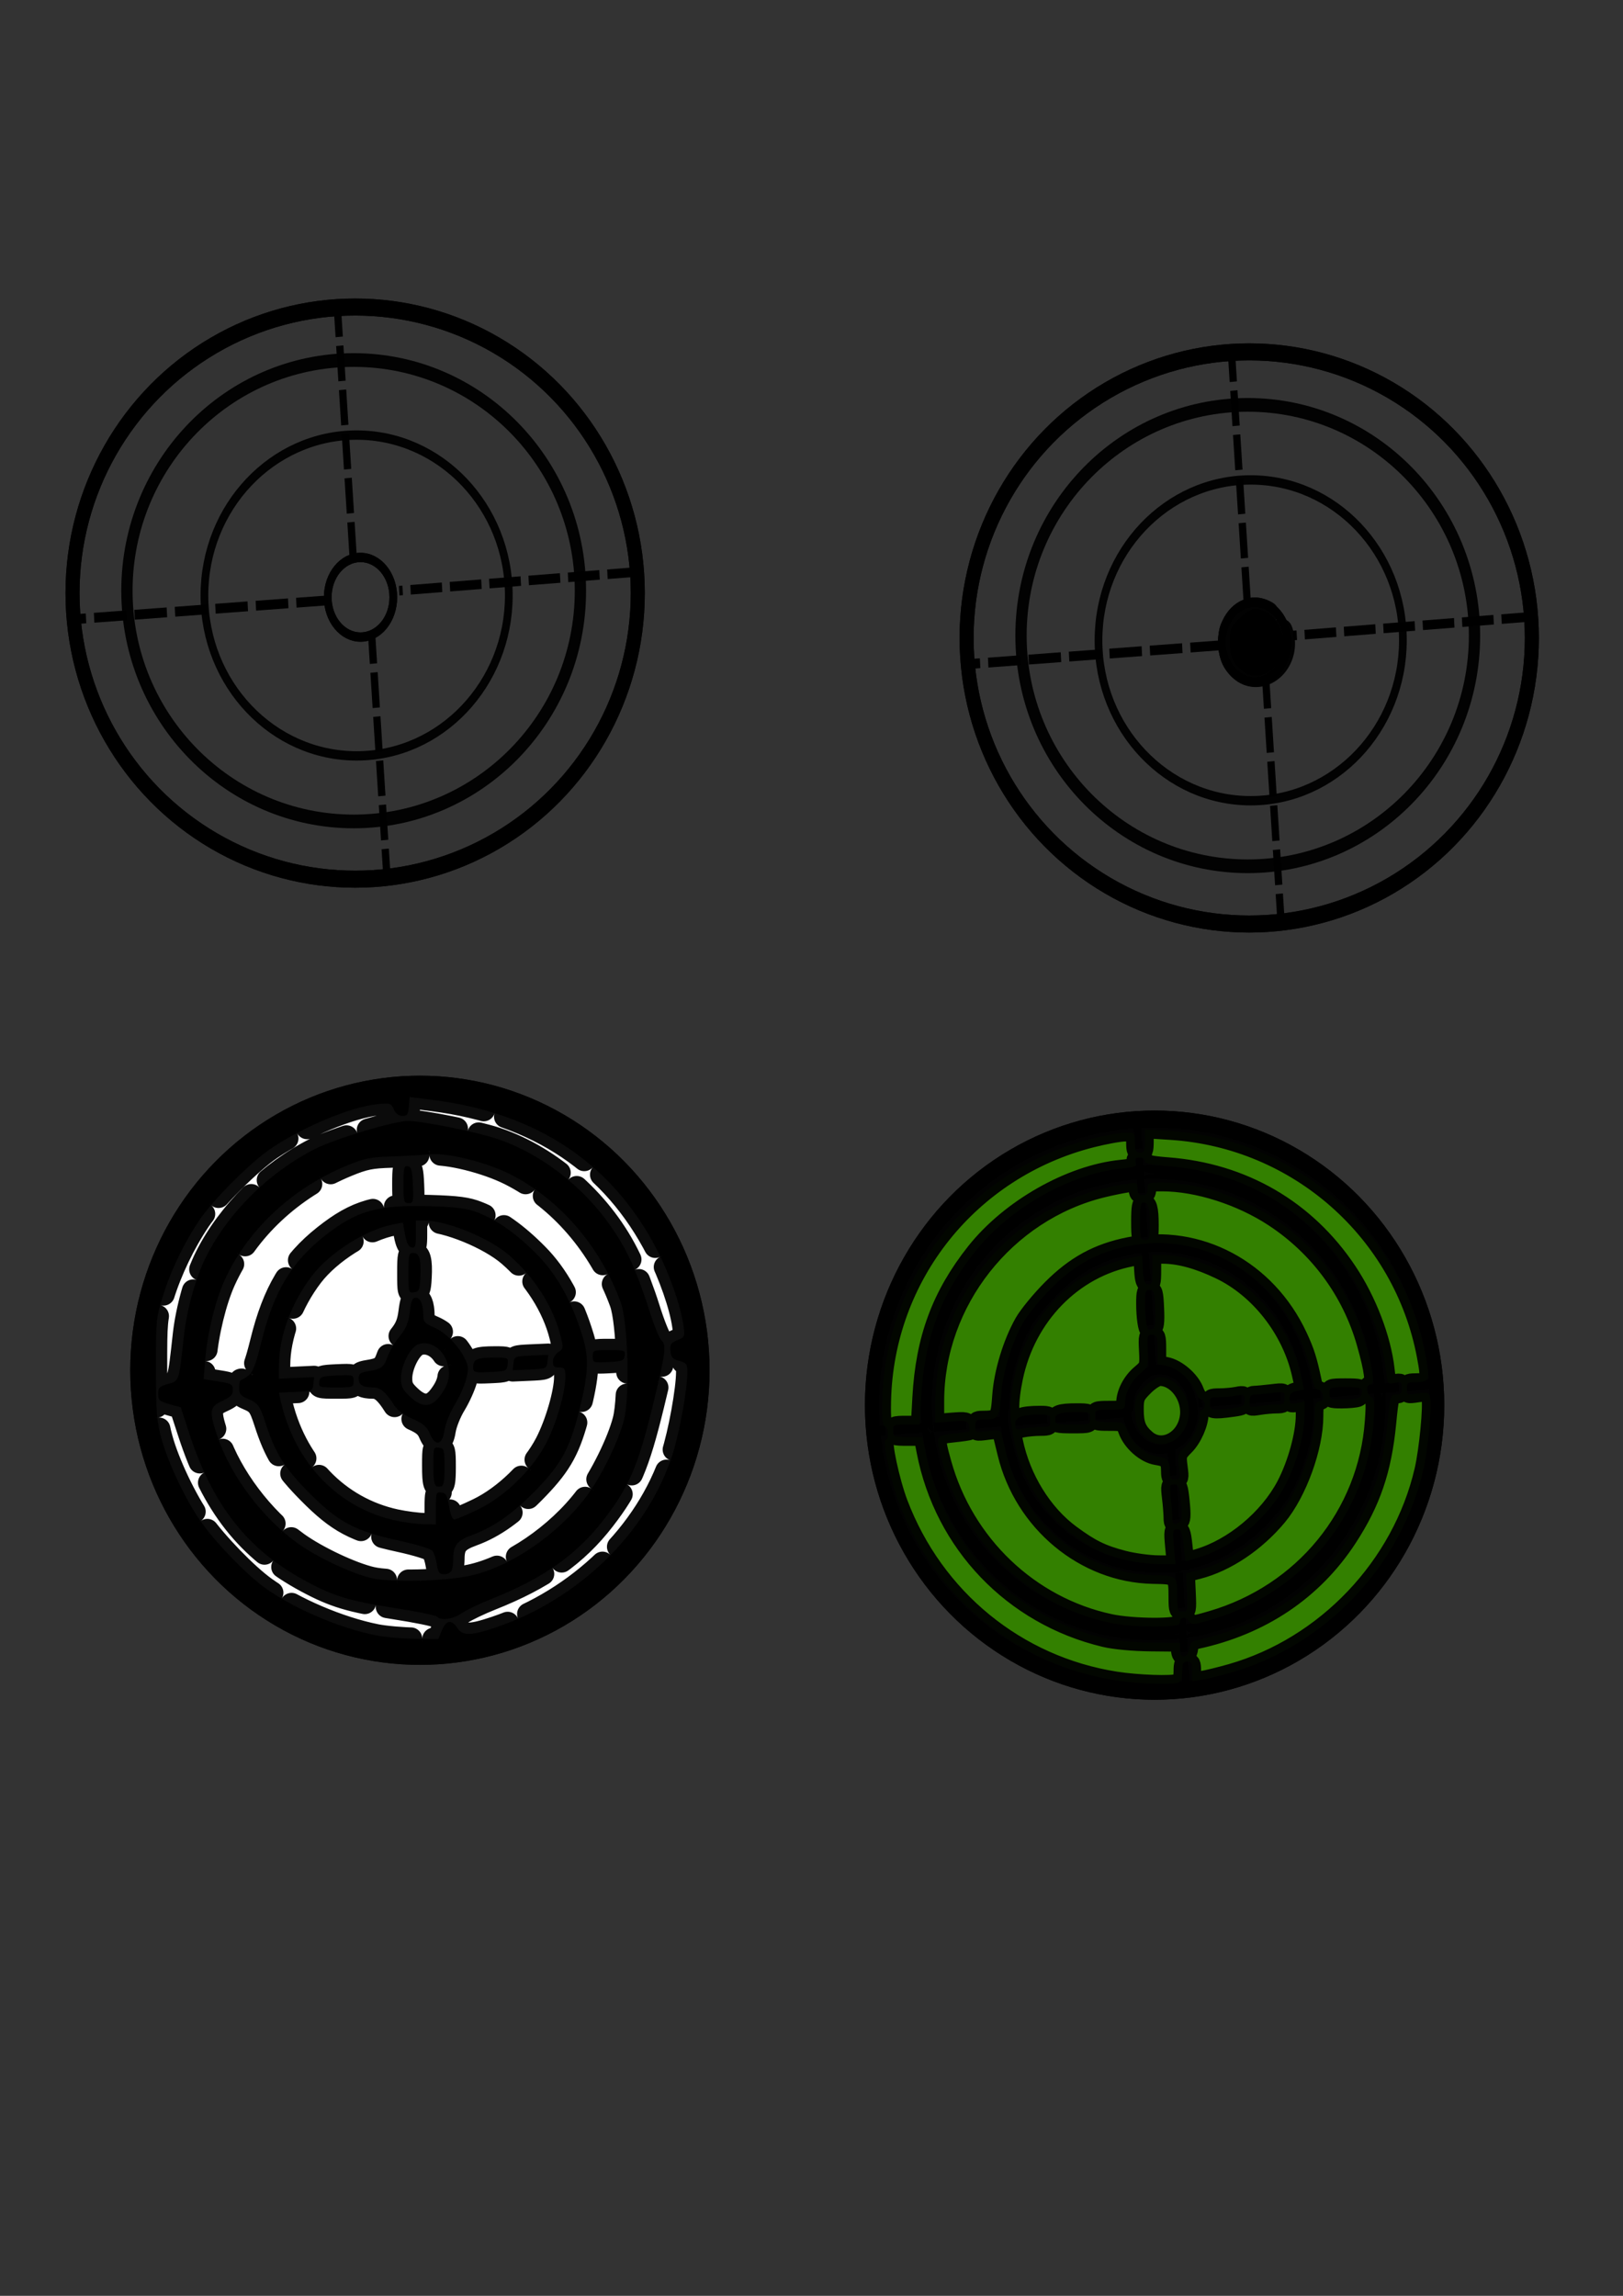 <?xml version="1.0" encoding="UTF-8" standalone="no"?>
<!-- Created with Inkscape (http://www.inkscape.org/) -->

<svg
   width="210mm"
   height="297mm"
   viewBox="0 0 210 297"
   version="1.1"
   id="svg5"
   inkscape:version="1.1 (c68e22c387, 2021-05-23)"
   sodipodi:docname="bus panning icon svg.svg"
   xmlns:inkscape="http://www.inkscape.org/namespaces/inkscape"
   xmlns:sodipodi="http://sodipodi.sourceforge.net/DTD/sodipodi-0.dtd"
   xmlns="http://www.w3.org/2000/svg"
   xmlns:svg="http://www.w3.org/2000/svg">
  <rect x="0" y="0" width="210" height="297" fill="#333333" stroke="none"/>
  <sodipodi:namedview
     id="namedview7"
     pagecolor="#ffffff"
     bordercolor="#666666"
     borderopacity="1.0"
     inkscape:pageshadow="2"
     inkscape:pageopacity="0.0"
     inkscape:pagecheckerboard="0"
     inkscape:document-units="mm"
     showgrid="false"
     inkscape:zoom="0.82106903"
     inkscape:cx="735.62633"
     inkscape:cy="499.95796"
     inkscape:window-width="1680"
     inkscape:window-height="956"
     inkscape:window-x="-11"
     inkscape:window-y="-11"
     inkscape:window-maximized="1"
     inkscape:current-layer="layer1"
     showguides="false" />
  <defs
     id="defs2">
    <inkscape:path-effect
       effect="spiro"
       id="path-effect2281"
       is_visible="true"
       lpeversion="1" />
    <inkscape:path-effect
       effect="spiro"
       id="path-effect2277"
       is_visible="true"
       lpeversion="1" />
    <inkscape:path-effect
       effect="spiro"
       id="path-effect2273"
       is_visible="true"
       lpeversion="1" />
    <inkscape:path-effect
       effect="spiro"
       id="path-effect2269"
       is_visible="true"
       lpeversion="1" />
    <inkscape:path-effect
       effect="spiro"
       id="path-effect2235"
       is_visible="true"
       lpeversion="1" />
    <inkscape:path-effect
       effect="spiro"
       id="path-effect2231"
       is_visible="true"
       lpeversion="1" />
    <inkscape:path-effect
       effect="spiro"
       id="path-effect2227"
       is_visible="true"
       lpeversion="1" />
    <inkscape:path-effect
       effect="spiro"
       id="path-effect2223"
       is_visible="true"
       lpeversion="1" />
    <inkscape:path-effect
       effect="spiro"
       id="path-effect1978"
       is_visible="true"
       lpeversion="1" />
    <inkscape:path-effect
       effect="spiro"
       id="path-effect1974"
       is_visible="true"
       lpeversion="1" />
    <inkscape:path-effect
       effect="spiro"
       id="path-effect1970"
       is_visible="true"
       lpeversion="1" />
    <inkscape:path-effect
       effect="spiro"
       id="path-effect1966"
       is_visible="true"
       lpeversion="1" />
    <inkscape:path-effect
       effect="spiro"
       id="path-effect1872"
       is_visible="true"
       lpeversion="1" />
    <inkscape:path-effect
       effect="spiro"
       id="path-effect1864"
       is_visible="true"
       lpeversion="1" />
    <inkscape:path-effect
       effect="spiro"
       id="path-effect1776"
       is_visible="true"
       lpeversion="1" />
    <inkscape:path-effect
       effect="spiro"
       id="path-effect1770"
       is_visible="true"
       lpeversion="1" />
    <inkscape:path-effect
       effect="skeletal"
       id="path-effect1495"
       is_visible="true"
       lpeversion="1"
       pattern="M 0,4.992 C 0,2.236 2.236,0 4.992,0 c 2.756,0 4.992,2.236 4.992,4.992 0,2.756 -2.236,4.992 -4.992,4.992 C 2.236,9.984 0,7.748 0,4.992 Z"
       copytype="single_stretched"
       prop_scale="1"
       scale_y_rel="false"
       spacing="0"
       normal_offset="0"
       tang_offset="0"
       prop_units="false"
       vertical_pattern="false"
       hide_knot="false"
       fuse_tolerance="0" />
    <inkscape:path-effect
       effect="spiro"
       id="path-effect1349"
       is_visible="true"
       lpeversion="1" />
    <inkscape:path-effect
       effect="skeletal"
       id="path-effect1345"
       is_visible="true"
       lpeversion="1"
       pattern="M 0,4.992 C 0,2.236 2.236,0 4.992,0 c 2.756,0 4.992,2.236 4.992,4.992 0,2.756 -2.236,4.992 -4.992,4.992 C 2.236,9.984 0,7.748 0,4.992 Z"
       copytype="single_stretched"
       prop_scale="9"
       scale_y_rel="false"
       spacing="0"
       normal_offset="0"
       tang_offset="0"
       prop_units="false"
       vertical_pattern="false"
       hide_knot="false"
       fuse_tolerance="0" />
  </defs>
  <g
     inkscape:label="Layer 1"
     inkscape:groupmode="layer"
     id="layer1">
    <g
       id="g1932"
       transform="matrix(0.393,0,0,0.477,5.174,20.163)">
      <ellipse
         style="fill:none;stroke:#000000;stroke-width:2.54;stroke-linecap:round;stroke-linejoin:round;stroke-opacity:0.955;paint-order:stroke markers fill"
         id="path1176"
         cx="104.245"
         cy="119.23"
         rx="50.109"
         ry="43.503" />
      <ellipse
         style="fill:none;stroke:#000000;stroke-width:3.718;stroke-linecap:round;stroke-linejoin:round;stroke-opacity:0.955;paint-order:stroke markers fill"
         id="ellipse1200"
         cx="103.279"
         cy="117.941"
         rx="74.655"
         ry="62.57" />
      <ellipse
         style="fill:none;stroke:#000000;stroke-width:4.622;stroke-linecap:round;stroke-linejoin:round;stroke-opacity:0.955;paint-order:stroke markers fill"
         id="ellipse1282"
         cx="103.762"
         cy="118.585"
         rx="93.054"
         ry="77.586" />
      <circle
         style="fill:none;stroke:#000000;stroke-width:2.54;stroke-linecap:round;stroke-linejoin:round;stroke-opacity:0.955;paint-order:stroke markers fill"
         id="path1306"
         cx="105.534"
         cy="119.713"
         r="10.795" />
      <circle
         id="path1450"
         style="fill:#000000;stroke:#000000;stroke-width:0.265"
         cx="96.995"
         cy="111.818"
         r="1.0730668e-05" />
      <circle
         id="path1452"
         style="fill:#000000;stroke:#000000;stroke-width:0.265"
         cx="96.995"
         cy="111.818"
         r="1.0730668e-05" />
      <circle
         id="path1454"
         style="fill:#000000;stroke:#000000;stroke-width:0.265"
         cx="84.105"
         cy="80.238"
         r="1.0730668e-05" />
      <circle
         id="path1456"
         style="fill:#000000;stroke:#000000;stroke-width:0.265"
         cx="84.105"
         cy="80.238"
         r="1.0730668e-05" />
      <path
         style="fill:none;stroke:#000000;stroke-width:2.4;stroke-linecap:butt;stroke-linejoin:miter;stroke-miterlimit:4;stroke-dasharray:9.6, 2.4;stroke-dashoffset:0;stroke-opacity:1"
         d="M 103.118,108.918 97.962,41.892"
         id="path1768"
         inkscape:original-d="M 103.1176,108.91796 97.961719,41.891524"
         inkscape:path-effect="#path-effect1770" />
      <path
         style="fill:none;stroke:#000000;stroke-width:2.4;stroke-linecap:butt;stroke-linejoin:miter;stroke-miterlimit:4;stroke-dasharray:9.6, 2.4;stroke-dashoffset:0;stroke-opacity:1"
         d="m 114.396,197.535 -5.156,-67.026"
         id="path1772"
         inkscape:original-d="m 114.39609,197.53465 -5.15588,-67.02644"
         inkscape:path-effect="#path-effect1776" />
      <ellipse
         style="fill:none;stroke:#000000;stroke-width:4.622;stroke-linecap:round;stroke-linejoin:round;stroke-opacity:0.955;paint-order:stroke markers fill"
         id="ellipse1858"
         cx="103.762"
         cy="118.585"
         rx="93.054"
         ry="77.586" />
      <path
         style="fill:none;stroke:#000000;stroke-width:2.668;stroke-linecap:butt;stroke-linejoin:miter;stroke-miterlimit:4;stroke-dasharray:10.671, 2.668;stroke-dashoffset:0;stroke-opacity:1"
         d="M 95.041,120.538 11.585,125.655"
         id="path1860"
         inkscape:original-d="M 95.040813,120.53836 11.585386,125.6549"
         inkscape:path-effect="#path-effect1864" />
      <circle
         style="fill:none;stroke:#000000;stroke-width:2.54;stroke-linecap:round;stroke-linejoin:round;stroke-opacity:0.955;paint-order:stroke markers fill"
         id="circle1866"
         cx="105.534"
         cy="119.713"
         r="10.795" />
      <path
         style="fill:none;stroke:#000000;stroke-width:2.598;stroke-linecap:butt;stroke-linejoin:miter;stroke-miterlimit:4;stroke-dasharray:10.391, 2.598;stroke-dashoffset:0;stroke-opacity:1"
         d="m 197.187,112.798 -78.934,5.129"
         id="path1868"
         inkscape:original-d="m 197.18691,112.79831 -78.93448,5.129"
         inkscape:path-effect="#path-effect1872" />
    </g>
    <g
       id="g2189">
      <g
         id="g1962"
         transform="matrix(0.393,0,0,0.477,120.859,25.964)">
        <ellipse
           style="fill:none;stroke:#000000;stroke-width:2.54;stroke-linecap:round;stroke-linejoin:round;stroke-opacity:0.955;paint-order:stroke markers fill"
           id="ellipse1934"
           cx="104.245"
           cy="119.23"
           rx="50.109"
           ry="43.503" />
        <ellipse
           style="fill:none;stroke:#000000;stroke-width:3.718;stroke-linecap:round;stroke-linejoin:round;stroke-opacity:0.955;paint-order:stroke markers fill"
           id="ellipse1936"
           cx="103.279"
           cy="117.941"
           rx="74.655"
           ry="62.57" />
        <ellipse
           style="fill:none;stroke:#000000;stroke-width:4.622;stroke-linecap:round;stroke-linejoin:round;stroke-opacity:0.955;paint-order:stroke markers fill"
           id="ellipse1938"
           cx="103.762"
           cy="118.585"
           rx="93.054"
           ry="77.586" />
        <circle
           style="fill:none;stroke:#000000;stroke-width:2.54;stroke-linecap:round;stroke-linejoin:round;stroke-opacity:0.955;paint-order:stroke markers fill"
           id="circle1940"
           cx="105.534"
           cy="119.713"
           r="10.795" />
        <circle
           id="circle1942"
           style="fill:#000000;stroke:#000000;stroke-width:0.265"
           cx="96.995"
           cy="111.818"
           r="1.0730668e-05" />
        <circle
           id="circle1944"
           style="fill:#000000;stroke:#000000;stroke-width:0.265"
           cx="96.995"
           cy="111.818"
           r="1.0730668e-05" />
        <circle
           id="circle1946"
           style="fill:#000000;stroke:#000000;stroke-width:0.265"
           cx="84.105"
           cy="80.238"
           r="1.0730668e-05" />
        <circle
           id="circle1948"
           style="fill:#000000;stroke:#000000;stroke-width:0.265"
           cx="84.105"
           cy="80.238"
           r="1.0730668e-05" />
        <path
           style="fill:none;stroke:#000000;stroke-width:2.4;stroke-linecap:butt;stroke-linejoin:miter;stroke-miterlimit:4;stroke-dasharray:9.6, 2.4;stroke-dashoffset:0;stroke-opacity:1"
           d="M 103.118,108.918 97.962,41.892"
           id="path1950"
           inkscape:original-d="M 103.1176,108.91796 97.961719,41.891524"
           inkscape:path-effect="#path-effect1966" />
        <path
           style="fill:none;stroke:#000000;stroke-width:2.4;stroke-linecap:butt;stroke-linejoin:miter;stroke-miterlimit:4;stroke-dasharray:9.6, 2.4;stroke-dashoffset:0;stroke-opacity:1"
           d="m 114.396,197.535 -5.156,-67.026"
           id="path1952"
           inkscape:original-d="m 114.39609,197.53465 -5.15588,-67.02644"
           inkscape:path-effect="#path-effect1970" />
        <ellipse
           style="fill:none;stroke:#000000;stroke-width:4.622;stroke-linecap:round;stroke-linejoin:round;stroke-opacity:0.955;paint-order:stroke markers fill"
           id="ellipse1954"
           cx="103.762"
           cy="118.585"
           rx="93.054"
           ry="77.586" />
        <path
           style="fill:none;stroke:#000000;stroke-width:2.668;stroke-linecap:butt;stroke-linejoin:miter;stroke-miterlimit:4;stroke-dasharray:10.671, 2.668;stroke-dashoffset:0;stroke-opacity:1"
           d="M 95.041,120.538 11.585,125.655"
           id="path1956"
           inkscape:original-d="M 95.040813,120.53836 11.585386,125.6549"
           inkscape:path-effect="#path-effect1974" />
        <circle
           style="fill:none;stroke:#000000;stroke-width:2.54;stroke-linecap:round;stroke-linejoin:round;stroke-opacity:0.955;paint-order:stroke markers fill"
           id="circle1958"
           cx="105.534"
           cy="119.713"
           r="10.795" />
        <path
           style="fill:none;stroke:#000000;stroke-width:2.598;stroke-linecap:butt;stroke-linejoin:miter;stroke-miterlimit:4;stroke-dasharray:10.391, 2.598;stroke-dashoffset:0;stroke-opacity:1"
           d="m 197.187,112.798 -78.934,5.129"
           id="path1960"
           inkscape:original-d="m 197.18691,112.79831 -78.93448,5.129"
           inkscape:path-effect="#path-effect1978" />
      </g>
      <path
         style="fill:#000000;stroke:#000000;stroke-width:11.048;stroke-linecap:round;stroke-linejoin:round;stroke-miterlimit:4;stroke-dasharray:44.191, 11.048;stroke-dashoffset:0;stroke-opacity:0.955;paint-order:stroke markers fill"
         d="m 606.337,327.311 c -4.559,-3.854 -5.9,-7.119 -5.9,-14.368 0,-5.709 0.452,-6.765 4.728,-11.041 2.601,-2.601 5.916,-4.728 7.368,-4.728 8.475,0 15.663,10.168 14.029,19.844 -1.84,10.888 -12.877,16.505 -20.225,10.294 z"
         id="path2054"
         transform="scale(0.265)" />
    </g>
    <path
       style="fill:#ffffff;stroke:#000000;stroke-width:11.048;stroke-linecap:round;stroke-linejoin:round;stroke-miterlimit:4;stroke-dasharray:44.191, 11.048;stroke-dashoffset:0;stroke-opacity:0.955;paint-order:stroke markers fill"
       d=""
       id="path2540"
       transform="scale(0.265)" />
    <g
       id="g3274">
      <g
         id="g2219"
         transform="matrix(0.393,0,0,0.477,13.553,120.703)">
        <ellipse
           style="fill:none;stroke:#000000;stroke-width:2.54;stroke-linecap:round;stroke-linejoin:round;stroke-opacity:0.955;paint-order:stroke markers fill"
           id="ellipse2191"
           cx="104.245"
           cy="119.23"
           rx="50.109"
           ry="43.503" />
        <ellipse
           style="fill:none;stroke:#000000;stroke-width:3.718;stroke-linecap:round;stroke-linejoin:round;stroke-opacity:0.955;paint-order:stroke markers fill"
           id="ellipse2193"
           cx="103.279"
           cy="117.941"
           rx="74.655"
           ry="62.57" />
        <ellipse
           style="fill:none;stroke:#000000;stroke-width:4.622;stroke-linecap:round;stroke-linejoin:round;stroke-opacity:0.955;paint-order:stroke markers fill"
           id="ellipse2195"
           cx="103.762"
           cy="118.585"
           rx="93.054"
           ry="77.586" />
        <circle
           style="fill:none;stroke:#000000;stroke-width:2.54;stroke-linecap:round;stroke-linejoin:round;stroke-opacity:0.955;paint-order:stroke markers fill"
           id="circle2197"
           cx="105.534"
           cy="119.713"
           r="10.795" />
        <circle
           id="circle2199"
           style="fill:#000000;stroke:#000000;stroke-width:0.265"
           cx="96.995"
           cy="111.818"
           r="1.0730668e-05" />
        <circle
           id="circle2201"
           style="fill:#000000;stroke:#000000;stroke-width:0.265"
           cx="96.995"
           cy="111.818"
           r="1.0730668e-05" />
        <circle
           id="circle2203"
           style="fill:#000000;stroke:#000000;stroke-width:0.265"
           cx="84.105"
           cy="80.238"
           r="1.0730668e-05" />
        <circle
           id="circle2205"
           style="fill:#000000;stroke:#000000;stroke-width:0.265"
           cx="84.105"
           cy="80.238"
           r="1.0730668e-05" />
        <path
           style="fill:none;stroke:#000000;stroke-width:2.4;stroke-linecap:butt;stroke-linejoin:miter;stroke-miterlimit:4;stroke-dasharray:9.6, 2.4;stroke-dashoffset:0;stroke-opacity:1"
           d="M 103.118,108.918 97.962,41.892"
           id="path2207"
           inkscape:original-d="M 103.1176,108.91796 97.961719,41.891524"
           inkscape:path-effect="#path-effect2223" />
        <path
           style="fill:none;stroke:#000000;stroke-width:2.4;stroke-linecap:butt;stroke-linejoin:miter;stroke-miterlimit:4;stroke-dasharray:9.6, 2.4;stroke-dashoffset:0;stroke-opacity:1"
           d="m 114.396,197.535 -5.156,-67.026"
           id="path2209"
           inkscape:original-d="m 114.39609,197.53465 -5.15588,-67.02644"
           inkscape:path-effect="#path-effect2227" />
        <ellipse
           style="fill:none;stroke:#000000;stroke-width:4.622;stroke-linecap:round;stroke-linejoin:round;stroke-opacity:0.955;paint-order:stroke markers fill"
           id="ellipse2211"
           cx="103.762"
           cy="118.585"
           rx="93.054"
           ry="77.586" />
        <path
           style="fill:none;stroke:#000000;stroke-width:2.668;stroke-linecap:butt;stroke-linejoin:miter;stroke-miterlimit:4;stroke-dasharray:10.671, 2.668;stroke-dashoffset:0;stroke-opacity:1"
           d="M 95.041,120.538 11.585,125.655"
           id="path2213"
           inkscape:original-d="M 95.040813,120.53836 11.585386,125.6549"
           inkscape:path-effect="#path-effect2231" />
        <circle
           style="fill:none;stroke:#000000;stroke-width:2.54;stroke-linecap:round;stroke-linejoin:round;stroke-opacity:0.955;paint-order:stroke markers fill"
           id="circle2215"
           cx="105.534"
           cy="119.713"
           r="10.795" />
        <path
           style="fill:none;stroke:#000000;stroke-width:2.598;stroke-linecap:butt;stroke-linejoin:miter;stroke-miterlimit:4;stroke-dasharray:10.391, 2.598;stroke-dashoffset:0;stroke-opacity:1"
           d="m 197.187,112.798 -78.934,5.129"
           id="path2217"
           inkscape:original-d="m 197.18691,112.79831 -78.93448,5.129"
           inkscape:path-effect="#path-effect2235" />
      </g>
      <path
         style="fill:#ffffff;stroke:#000000;stroke-width:2.923;stroke-linecap:round;stroke-linejoin:round;stroke-miterlimit:4;stroke-dasharray:11.692, 2.923;stroke-dashoffset:0;stroke-opacity:0.955;paint-order:stroke markers fill"
         d="m 50.059,196.895 c -2.769,-0.726 -4.154,-1.406 -6.736,-3.308 -3.6,-2.652 -6.381,-7.153 -7.367,-11.924 -0.642,-3.109 -0.644,-5.099 -0.006,-8.187 1.648,-7.977 7.642,-14.114 15.19,-15.552 l 1.355,-0.258 0.095,1.805 c 0.075,1.417 0.216,1.828 0.659,1.913 0.487,0.093 0.564,-0.16 0.564,-1.85 v -1.957 h 1.273 c 2.17,0 4.577,0.649 7.395,1.995 5.079,2.425 9.172,7.654 10.47,13.374 l 0.453,1.996 -0.934,0.205 c -0.713,0.157 -0.934,0.387 -0.934,0.977 0,0.686 0.108,0.75 0.967,0.579 l 0.967,-0.193 v 1.761 c 0,2.477 -1.058,6.325 -2.486,9.043 -2.238,4.26 -6.796,8.049 -11.255,9.358 l -1.657,0.486 -0.221,-2.067 c -0.187,-1.75 -0.317,-2.067 -0.842,-2.067 -0.574,0 -0.605,0.171 -0.411,2.256 l 0.21,2.256 -2.221,-0.018 c -1.222,-0.01 -3.259,-0.29 -4.526,-0.622 z m 7.243,-4.797 c 0.326,-0.206 0.373,-0.817 0.2,-2.573 -0.199,-2.016 -0.307,-2.302 -0.875,-2.302 -0.592,0 -0.63,0.145 -0.445,1.692 0.112,0.93 0.204,2.091 0.206,2.578 0.003,0.926 0.2,1.057 0.913,0.606 z m -0.074,-7.131 c -0.202,-1.521 -0.154,-1.671 0.857,-2.682 0.99,-0.99 1.852,-2.947 1.852,-4.204 0,-0.29 0.145,-0.527 0.322,-0.527 0.177,0 0.322,-0.29 0.322,-0.644 0,-0.354 -0.188,-0.644 -0.419,-0.644 -0.23,0 -0.599,-0.498 -0.818,-1.106 -0.518,-1.433 -2.312,-2.995 -3.751,-3.264 l -1.135,-0.213 v -1.898 c 0,-1.71 -0.067,-1.898 -0.674,-1.898 -0.624,0 -0.666,0.151 -0.568,2.051 0.102,1.987 0.072,2.08 -0.981,2.966 -1.174,0.988 -1.966,2.532 -1.966,3.834 0,0.782 -0.079,0.816 -1.933,0.816 -1.848,0 -1.933,0.036 -1.933,0.806 0,0.767 0.09,0.806 1.869,0.806 1.821,0 1.879,0.027 2.253,1.062 0.571,1.578 2.315,3.115 3.801,3.35 1.47,0.232 1.733,0.528 1.74,1.953 0.004,0.852 0.133,1.047 0.691,1.047 0.637,0 0.671,-0.115 0.472,-1.611 z m -17.875,-5.156 c 1.117,0 1.249,-0.085 1.249,-0.806 0,-0.721 -0.132,-0.806 -1.249,-0.806 -2.394,0 -3.263,0.322 -3.263,1.208 0,0.73 0.094,0.787 1.007,0.604 0.554,-0.111 1.569,-0.201 2.256,-0.201 z m 6.405,-1.128 c 0,-0.76 -0.098,-0.806 -1.746,-0.806 -2.161,0 -2.765,0.219 -2.765,1.001 0,0.54 0.257,0.61 2.256,0.61 2.191,0 2.256,-0.023 2.256,-0.806 z m 18.484,-1.333 c 1.323,-0.181 1.495,-0.297 1.495,-1.007 0,-0.726 -0.095,-0.783 -1.007,-0.601 -0.554,0.111 -1.569,0.201 -2.256,0.201 -1.117,0 -1.249,0.085 -1.249,0.806 0,0.895 0.353,0.966 3.016,0.601 z m 5.604,-0.436 c 0.916,-0.003 1.047,-0.11 1.047,-0.854 0,-0.837 -0.027,-0.847 -1.692,-0.647 -0.93,0.112 -1.946,0.204 -2.256,0.206 -0.393,0.002 -0.564,0.259 -0.564,0.851 0,0.8 0.068,0.837 1.208,0.648 0.665,-0.11 1.68,-0.201 2.256,-0.203 z m -15.977,-9.835 c 0.318,-0.122 0.402,-0.787 0.323,-2.578 -0.094,-2.129 -0.179,-2.414 -0.725,-2.414 -0.539,0 -0.618,0.239 -0.615,1.853 0.004,1.684 0.244,3.303 0.49,3.303 0.053,0 0.29,-0.074 0.526,-0.164 z"
         id="path2423" />
      <path
         style="fill:#ffffff;stroke:#000000;stroke-width:2.923;stroke-linecap:round;stroke-linejoin:round;stroke-miterlimit:4;stroke-dasharray:11.692, 2.923;stroke-dashoffset:0;stroke-opacity:0.955;paint-order:stroke markers fill"
         d="m 53.59,181.437 c -1.642,-1.001 -2.097,-1.943 -1.847,-3.826 0.257,-1.939 1.122,-3.474 2.245,-3.986 0.683,-0.311 1.059,-0.257 2.256,0.325 0.906,0.44 1.437,0.911 1.437,1.275 0,0.317 0.192,0.863 0.426,1.213 0.614,0.916 0.104,2.976 -1.1,4.436 -1.12,1.359 -1.902,1.488 -3.417,0.564 z"
         id="path2462" />
      <path
         style="fill:#ffffff;stroke:#000000;stroke-width:2.923;stroke-linecap:round;stroke-linejoin:round;stroke-miterlimit:4;stroke-dasharray:11.692, 2.923;stroke-dashoffset:0;stroke-opacity:0.955;paint-order:stroke markers fill"
         d="M 48.336,205.09 C 38.001,202.872 29.611,194.874 26.726,184.49 c -0.983,-3.538 -0.966,-3.585 1.363,-3.828 1.093,-0.114 2.03,-0.25 2.082,-0.302 0.052,-0.052 0.015,-0.396 -0.082,-0.766 -0.161,-0.616 -0.348,-0.658 -2.243,-0.506 l -2.067,0.166 v -2.797 c 0,-12.785 9.118,-24.367 21.59,-27.425 0.975,-0.239 2.389,-0.53 3.142,-0.646 1.313,-0.203 1.37,-0.177 1.37,0.622 0,0.619 0.166,0.834 0.644,0.834 0.473,0 0.644,-0.215 0.644,-0.806 0,-0.768 0.088,-0.806 1.905,-0.806 4.531,0 10.104,1.774 14.367,4.572 5.789,3.8 9.982,9.491 11.878,16.117 1.032,3.607 1.252,5.413 0.661,5.413 -0.631,0 -0.568,1.192 0.082,1.556 0.461,0.258 0.506,0.696 0.33,3.175 -0.855,12.049 -9.145,22.183 -20.955,25.617 -2.438,0.709 -2.544,0.714 -2.959,0.146 -0.464,-0.634 -1.118,-0.458 -1.118,0.3 0,0.623 -6.066,0.598 -9.023,-0.036 z m 9.902,-3.826 -0.181,-2.394 2.149,-0.657 c 5.919,-1.811 11.292,-6.992 13.459,-12.978 0.573,-1.582 1.068,-4.109 1.314,-6.712 0.095,-0.999 0.359,-1.881 0.606,-2.023 0.462,-0.264 0.293,-1.081 -0.359,-1.742 -0.207,-0.21 -0.476,-1.006 -0.598,-1.77 -0.223,-1.392 -0.664,-2.498 -2.546,-6.381 -1.495,-3.084 -5.079,-6.544 -8.6,-8.305 -4.853,-2.426 -8.871,-2.926 -13.66,-1.701 -3.642,0.931 -6.511,2.572 -9.266,5.3 -3.9,3.861 -5.816,7.874 -6.444,13.499 -0.182,1.626 -0.499,3.064 -0.706,3.196 -0.207,0.132 -0.848,0.242 -1.424,0.244 -0.915,0.004 -1.047,0.112 -1.047,0.852 0,0.825 0.04,0.842 1.546,0.642 l 1.546,-0.205 0.412,1.994 c 1.333,6.456 5.682,12.114 11.48,14.935 2.483,1.208 6.265,2.088 8.975,2.088 2.026,0 2.143,0.15 2.143,2.765 0,1.57 0.07,1.746 0.691,1.746 0.661,0 0.683,-0.105 0.51,-2.394 z m 22.135,-25.193 c 0.28,-0.108 0.51,-0.47 0.51,-0.806 0,-0.536 -0.254,-0.61 -2.095,-0.61 -2.019,0 -2.095,0.029 -2.095,0.806 0,0.75 0.109,0.806 1.585,0.806 0.872,0 1.814,-0.088 2.095,-0.196 z M 53.492,153.736 c 0,-2.199 -0.209,-2.927 -0.84,-2.927 -0.344,0 -0.449,0.566 -0.449,2.417 0,2.202 0.057,2.417 0.644,2.417 0.572,0 0.644,-0.215 0.644,-1.907 z"
         id="path2501" />
      <path
         style="fill:#ffffff;stroke:#000000;stroke-width:2.923;stroke-linecap:round;stroke-linejoin:round;stroke-miterlimit:4;stroke-dasharray:11.692, 2.923;stroke-dashoffset:0;stroke-opacity:0.955;paint-order:stroke markers fill"
         d="m 49.109,212.533 c -12.756,-1.982 -23.378,-10.66 -28.022,-22.893 -1.066,-2.809 -2.179,-8.015 -1.745,-8.163 0.458,-0.156 0.385,-1.588 -0.088,-1.746 -0.292,-0.097 -0.385,-1.001 -0.337,-3.276 0.339,-16.13 11.336,-29.896 27.07,-33.888 1.692,-0.429 3.638,-0.78 4.324,-0.78 1.241,0 1.248,0.007 1.248,1.289 0,1.074 0.107,1.289 0.644,1.289 0.552,0 0.644,-0.215 0.644,-1.498 v -1.498 l 3.382,0.219 c 16.318,1.055 29.882,13.044 32.884,29.064 0.588,3.139 0.503,3.345 -1.383,3.354 -0.913,0.004 -1.047,0.113 -1.047,0.847 0,0.812 0.05,0.835 1.412,0.63 1.305,-0.196 1.426,-0.153 1.607,0.568 0.256,1.019 -0.295,6.734 -0.9,9.343 -2.865,12.353 -12.652,22.652 -24.837,26.136 -1.418,0.405 -3.122,0.821 -3.786,0.923 l -1.208,0.186 v -1.269 c 0,-1.054 -0.109,-1.269 -0.644,-1.269 -0.534,0 -0.644,0.215 -0.644,1.254 0,0.847 -0.166,1.318 -0.51,1.45 -0.821,0.315 -5.237,0.165 -8.062,-0.274 z m 9.48,-4.125 c 0.076,-0.658 0.322,-0.93 0.967,-1.069 8.374,-1.805 15.124,-6.348 19.573,-13.174 3.035,-4.656 4.446,-8.793 5.034,-14.757 0.359,-3.644 0.401,-3.786 1.125,-3.786 0.596,0 0.751,-0.175 0.751,-0.846 0,-0.76 -0.094,-0.827 -0.927,-0.66 -0.922,0.184 -0.928,0.175 -1.147,-1.76 -0.45,-3.978 -2.328,-8.878 -4.861,-12.684 -5.36,-8.055 -13.578,-12.831 -23.35,-13.568 -2.124,-0.16 -2.906,-0.337 -2.906,-0.657 0,-0.24 -0.307,-0.437 -0.682,-0.437 -0.508,0 -0.642,0.154 -0.524,0.604 0.138,0.529 -0.096,0.63 -1.889,0.814 -6.6,0.676 -14.375,5.101 -18.843,10.724 -4.475,5.632 -6.554,11.26 -6.971,18.874 l -0.19,3.464 h -1.724 c -1.624,0 -1.724,0.047 -1.724,0.806 0,0.769 0.087,0.806 1.911,0.806 h 1.911 l 0.359,1.853 c 2.321,11.972 11.246,21.283 23.134,24.137 1.289,0.309 3.709,0.536 5.956,0.558 l 3.785,0.037 0.001,0.91 c 0.002,1.236 1.086,1.072 1.231,-0.187 z"
         id="path2696" />
      <path
         style="fill:#ffffff;stroke:#000000;stroke-width:2.923;stroke-linecap:round;stroke-linejoin:round;stroke-miterlimit:4;stroke-dasharray:11.692, 2.923;stroke-dashoffset:0;stroke-opacity:0.955;paint-order:stroke markers fill"
         d="m 47.529,204.641 c -8.176,-2.145 -14.824,-7.518 -18.643,-15.069 -1.089,-2.153 -2.462,-6.353 -2.462,-7.531 0,-0.803 0.143,-0.934 1.208,-1.105 2.598,-0.418 2.705,-0.468 2.599,-1.216 -0.094,-0.66 -0.266,-0.712 -2.303,-0.687 l -2.201,0.027 0.213,-3.088 c 0.508,-7.348 2.667,-12.7 7.313,-18.124 3.3,-3.853 9.001,-7.312 14.248,-8.646 3.26,-0.828 4.07,-0.829 4.286,-0.003 0.214,0.817 1.276,0.841 1.532,0.035 0.263,-0.83 0.878,-0.933 3.833,-0.647 9.966,0.964 19.36,8.267 23.17,18.014 1.18,3.019 2.02,7.046 1.564,7.502 -0.447,0.447 -0.476,1.843 -0.038,1.843 0.186,0 0.322,1.007 0.322,2.376 0,2.696 -1.083,7.392 -2.378,10.304 -3.278,7.376 -10.646,13.688 -18.544,15.884 -1.697,0.472 -2.074,0.485 -2.794,0.1 -0.736,-0.394 -0.868,-0.382 -1.142,0.108 -0.447,0.798 -6.638,0.751 -9.786,-0.075 z m 10.797,-3.341 v -2.358 l 1.853,-0.576 c 3.313,-1.03 5.588,-2.46 8.484,-5.336 2.231,-2.215 3.022,-3.273 4.098,-5.484 1.241,-2.548 2.321,-6.532 2.321,-8.558 0,-0.468 0.241,-1.358 0.535,-1.978 0.484,-1.021 0.488,-1.207 0.039,-1.982 -0.273,-0.47 -0.739,-1.704 -1.037,-2.741 -0.297,-1.037 -1.134,-3.14 -1.859,-4.673 -1.072,-2.265 -1.807,-3.274 -3.929,-5.388 -2.919,-2.908 -4.989,-4.211 -8.629,-5.431 -2.94,-0.986 -7.329,-1.129 -10.429,-0.341 -4.84,1.23 -9.34,4.514 -12.348,9.012 -1.836,2.745 -2.737,5.242 -3.407,9.439 -0.262,1.643 -0.554,3.113 -0.649,3.266 -0.095,0.153 -0.681,0.374 -1.303,0.491 -0.92,0.173 -1.131,0.356 -1.131,0.986 0,0.69 0.159,0.784 1.488,0.872 l 1.488,0.098 0.577,2.256 c 1.172,4.583 3.138,7.876 6.588,11.038 3.373,3.09 8.447,5.218 12.475,5.231 2.649,0.008 3.062,0.327 3.322,2.562 0.189,1.626 0.33,1.954 0.84,1.954 0.546,0 0.613,-0.255 0.613,-2.358 z m 22.499,-25.919 c 0.098,-0.689 -0.003,-0.725 -2.014,-0.725 -2.054,0 -2.117,0.025 -2.117,0.821 0,0.802 0.045,0.819 2.014,0.725 1.809,-0.086 2.025,-0.17 2.117,-0.821 z M 53.426,153.31 c -0.078,-1.921 -0.194,-2.352 -0.659,-2.44 -0.497,-0.095 -0.564,0.182 -0.564,2.333 0,2.243 0.053,2.44 0.659,2.44 0.611,0 0.652,-0.167 0.564,-2.333 z"
         id="path2735" />
      <path
         style="fill:#ffffff;stroke:#000000;stroke-width:2.923;stroke-linecap:round;stroke-linejoin:round;stroke-miterlimit:4;stroke-dasharray:11.692, 2.923;stroke-dashoffset:0;stroke-opacity:0.955;paint-order:stroke markers fill"
         d="m 50.753,204.968 c -8.153,-0.838 -16.327,-6.298 -20.774,-13.879 -1.521,-2.593 -3.296,-7.543 -3.168,-8.835 0.087,-0.874 0.245,-0.994 1.707,-1.303 1.412,-0.298 1.611,-0.439 1.611,-1.143 0,-0.766 -0.099,-0.808 -2.134,-0.898 l -2.134,-0.094 0.133,-1.517 c 0.511,-5.823 1.37,-9.384 3.088,-12.795 2.284,-4.534 5.425,-8.202 9.226,-10.774 5.047,-3.415 12.765,-5.939 13.367,-4.371 0.268,0.697 1.257,0.594 1.939,-0.202 0.53,-0.619 0.795,-0.665 2.73,-0.469 4.67,0.472 9.427,2.183 13.155,4.73 5.074,3.467 9.287,9.075 11.232,14.953 0.733,2.216 0.874,3.28 0.999,7.573 0.132,4.521 0.071,5.288 -0.64,8.081 -1.612,6.333 -5.269,11.648 -10.836,15.753 -3.998,2.947 -9.278,5.112 -11.467,4.702 -0.603,-0.113 -1.352,-0.069 -1.665,0.098 -0.871,0.465 -3.862,0.648 -6.369,0.391 z m 7.639,-3.606 0.095,-2.295 1.935,-0.593 c 2.833,-0.868 5.638,-2.702 8.51,-5.565 3.62,-3.607 4.922,-6.254 6.208,-12.616 0.876,-4.334 0.846,-5.036 -0.352,-8.217 -1.955,-5.194 -3.06,-7.115 -5.542,-9.637 -2.983,-3.031 -5.529,-4.669 -8.877,-5.713 -2.399,-0.748 -3.048,-0.816 -6.621,-0.694 -5.813,0.198 -9.285,1.655 -13.273,5.572 -3.693,3.627 -5.477,7.099 -6.482,12.619 -0.717,3.935 -0.717,3.936 -1.869,4.233 -0.775,0.199 -1.051,0.467 -1.125,1.09 -0.101,0.849 0.501,1.214 2.031,1.23 0.533,0.006 0.829,0.588 1.718,3.379 0.628,1.972 1.616,4.212 2.379,5.395 2.53,3.92 6.7,7.183 11.271,8.819 0.764,0.273 2.694,0.632 4.289,0.797 3.204,0.332 4.028,0.857 4.028,2.566 0,1.317 0.311,1.924 0.987,1.924 0.515,0 0.609,-0.311 0.691,-2.295 z m 22.432,-25.982 c 0.098,-0.689 -0.003,-0.725 -2.014,-0.725 -2.054,0 -2.117,0.025 -2.117,0.821 0,0.802 0.045,0.819 2.014,0.725 1.809,-0.086 2.025,-0.17 2.117,-0.821 z M 53.426,153.31 c -0.078,-1.921 -0.194,-2.352 -0.659,-2.44 -0.497,-0.095 -0.564,0.182 -0.564,2.333 0,2.243 0.053,2.44 0.659,2.44 0.611,0 0.652,-0.167 0.564,-2.333 z"
         id="path2774" />
      <path
         style="fill:#ffffff;stroke:#000000;stroke-width:2.923;stroke-linecap:round;stroke-linejoin:round;stroke-miterlimit:4;stroke-dasharray:11.692, 2.923;stroke-dashoffset:0;stroke-opacity:0.955;paint-order:stroke markers fill"
         d="m 47.531,212.025 c -10.749,-2.259 -19.483,-8.931 -24.488,-18.707 -2.94,-5.742 -3.775,-9.541 -3.785,-17.213 -0.017,-13.298 8.797,-26.214 21.525,-31.542 3.778,-1.581 8.118,-2.658 10.037,-2.489 0.214,0.019 0.483,0.542 0.6,1.162 0.153,0.816 0.38,1.128 0.82,1.128 0.507,0 0.609,-0.243 0.609,-1.452 v -1.452 l 2.336,0.188 c 9.254,0.746 16.648,3.84 23.037,9.639 5.489,4.983 10.462,14.446 10.79,20.533 l 0.09,1.668 -1.208,0.293 c -0.979,0.238 -1.208,0.44 -1.208,1.067 0,0.689 0.143,0.774 1.299,0.774 0.924,0 1.36,0.158 1.509,0.546 0.367,0.957 -0.509,7.932 -1.371,10.915 -3.388,11.718 -13.183,21.297 -25.023,24.469 -4.002,1.072 -4.127,1.062 -4.127,-0.323 0,-0.896 -0.127,-1.128 -0.616,-1.128 -0.468,0 -0.669,0.31 -0.834,1.289 l -0.218,1.289 -3.436,-0.023 c -2.045,-0.013 -4.61,-0.269 -6.336,-0.632 z m 11.18,-3.422 c 0.346,-0.703 0.992,-1.036 3.643,-1.878 5.424,-1.723 8.79,-3.668 12.523,-7.238 2.663,-2.546 4.597,-5.183 6.304,-8.595 1.576,-3.15 2.455,-6.299 3.078,-11.024 0.52,-3.944 0.614,-4.247 1.316,-4.247 0.28,0 0.464,-0.319 0.464,-0.806 0,-0.635 -0.163,-0.806 -0.771,-0.806 -0.809,0 -1.162,-0.531 -1.162,-1.747 0,-1.456 -1.298,-5.75 -2.538,-8.396 -4.89,-10.434 -13.529,-16.558 -25.197,-17.861 -1.643,-0.183 -3.136,-0.483 -3.319,-0.666 -0.494,-0.494 -1.493,-0.402 -1.493,0.136 0,0.293 -0.454,0.541 -1.208,0.662 -3.591,0.574 -5.96,1.274 -8.699,2.572 -3.897,1.846 -6.445,3.674 -9.267,6.65 -5.361,5.653 -7.762,11.265 -8.527,19.938 -0.18,2.038 -0.329,3.815 -0.33,3.947 -0.002,0.133 -0.728,0.242 -1.614,0.242 -1.495,0 -1.611,0.057 -1.611,0.79 0,0.733 0.13,0.796 1.817,0.886 l 1.817,0.097 0.758,3.156 c 2.131,8.875 7.96,16.234 16.076,20.296 3.972,1.988 7.208,2.809 12.08,3.065 4.186,0.22 4.354,0.256 4.453,0.954 0.14,0.984 0.896,0.915 1.41,-0.129 z"
         id="path2813" />
      <path
         style="fill:#ffffff;stroke:#000000;stroke-width:2.923;stroke-linecap:round;stroke-linejoin:round;stroke-miterlimit:4;stroke-dasharray:11.692, 2.923;stroke-dashoffset:0;stroke-opacity:0.955;paint-order:stroke markers fill"
         d="m 48.497,204.429 c -8.775,-1.947 -16.585,-8.582 -20.009,-17 -0.671,-1.649 -1.182,-3.479 -1.21,-4.333 -0.049,-1.474 -0.045,-1.479 1.401,-1.989 1.189,-0.419 1.45,-0.655 1.45,-1.307 0,-0.739 -0.136,-0.807 -1.933,-0.956 l -1.933,-0.161 0.08,-2.095 c 0.478,-12.532 8.027,-22.486 20.197,-26.631 2.282,-0.777 5.019,-1.016 5.019,-0.438 0,0.486 1.403,0.386 2.114,-0.151 0.344,-0.26 1.296,-0.478 2.115,-0.483 1.863,-0.013 6.925,1.26 9.418,2.367 5.92,2.63 11.294,8.125 14.29,14.609 1.56,3.376 2.02,5.931 2.026,11.254 0.005,3.919 -0.108,4.946 -0.803,7.346 -2.456,8.474 -8.681,15.294 -17.211,18.853 -3.07,1.281 -11.452,1.903 -15.01,1.114 z m 9.949,-1.779 c 0.111,-0.554 0.201,-1.548 0.201,-2.21 0,-1.184 0.03,-1.213 1.968,-1.875 1.082,-0.37 2.779,-1.152 3.771,-1.738 2.554,-1.509 7.089,-6.123 8.337,-8.48 1.893,-3.578 3.507,-10.989 2.992,-13.743 -0.339,-1.812 -2.22,-6.549 -3.416,-8.599 -1.217,-2.087 -4.332,-5.258 -6.866,-6.989 -3.274,-2.237 -6.072,-3.053 -10.442,-3.046 -6.587,0.01 -10.132,1.316 -14.299,5.265 -3.834,3.633 -5.652,7.08 -6.878,13.035 -0.724,3.518 -0.697,3.462 -1.953,4.111 -0.762,0.394 -0.945,0.68 -0.866,1.356 0.08,0.684 0.32,0.901 1.189,1.077 1.288,0.261 1.429,0.453 2.335,3.186 1.427,4.304 2.532,6.144 5.424,9.031 3.725,3.718 6.745,5.309 11.64,6.132 1.917,0.322 3.77,0.738 4.118,0.924 0.401,0.215 0.715,0.839 0.859,1.712 0.282,1.706 0.372,1.857 1.098,1.857 0.398,0 0.65,-0.323 0.787,-1.007 z m 22.378,-27.27 c 0.098,-0.689 -0.003,-0.725 -2.014,-0.725 -2.054,0 -2.117,0.025 -2.117,0.821 0,0.802 0.045,0.819 2.014,0.725 1.809,-0.086 2.025,-0.17 2.117,-0.821 z M 53.426,153.31 c -0.078,-1.921 -0.194,-2.352 -0.659,-2.44 -0.497,-0.095 -0.564,0.182 -0.564,2.333 0,2.243 0.053,2.44 0.659,2.44 0.611,0 0.652,-0.167 0.564,-2.333 z"
         id="path2852" />
      <path
         style="fill:#ffffff;stroke:#000000;stroke-width:2.923;stroke-linecap:round;stroke-linejoin:round;stroke-miterlimit:4;stroke-dasharray:11.692, 2.923;stroke-dashoffset:0;stroke-opacity:0.955;paint-order:stroke markers fill"
         d="m 48.113,204.162 c -2.578,-0.59 -7.027,-2.681 -9.58,-4.503 -4.538,-3.238 -8.658,-8.7 -10.363,-13.737 -1.142,-3.375 -1.071,-3.935 0.59,-4.686 1.081,-0.489 1.37,-0.789 1.37,-1.425 0,-0.734 -0.169,-0.832 -1.889,-1.105 l -1.889,-0.299 0.212,-2.601 c 0.272,-3.325 1.293,-7.518 2.466,-10.114 2.964,-6.565 8.742,-11.985 15.924,-14.934 2.189,-0.899 3.039,-1.072 5.639,-1.148 1.684,-0.049 3.892,-0.175 4.908,-0.28 2.335,-0.241 7.337,0.985 10.482,2.568 6.431,3.239 11.688,9.332 14.345,16.627 0.932,2.558 1.188,12.095 0.407,15.153 -0.727,2.846 -2.998,7.446 -4.942,10.007 -3.734,4.919 -9.833,9.059 -14.969,10.159 -3.345,0.717 -10.217,0.888 -12.711,0.317 z m 10.34,-1.014 c 0.108,-0.28 0.196,-0.923 0.196,-1.429 0,-1.823 0.481,-2.427 2.526,-3.172 2.802,-1.022 5.379,-2.867 8.404,-6.018 3.046,-3.173 4.14,-5.198 5.315,-9.843 1.242,-4.906 1.351,-6.949 0.518,-9.707 -1.364,-4.516 -3.324,-8.062 -5.899,-10.67 -2.651,-2.685 -5.114,-4.433 -7.67,-5.443 -1.401,-0.553 -2.63,-0.715 -6.255,-0.824 -6.738,-0.202 -9.465,0.573 -13.629,3.873 -4.264,3.38 -6.534,7.188 -8.129,13.641 -0.718,2.902 -1.123,3.963 -1.678,4.39 -0.403,0.31 -0.841,0.567 -0.974,0.57 -0.133,0.004 -0.242,0.45 -0.242,0.99 0,0.809 0.19,1.062 1.073,1.431 1.367,0.571 1.617,0.902 2.313,3.063 1.282,3.981 2.445,5.853 5.646,9.091 3.779,3.822 5.976,4.989 11.753,6.239 2.127,0.46 4.03,1.045 4.23,1.3 0.199,0.255 0.455,1.04 0.568,1.745 0.172,1.078 0.327,1.282 0.972,1.282 0.422,0 0.855,-0.229 0.963,-0.51 z m 22.372,-27.767 c 0.098,-0.689 -0.003,-0.725 -2.014,-0.725 -2.054,0 -2.117,0.025 -2.117,0.821 0,0.802 0.045,0.819 2.014,0.725 1.809,-0.086 2.025,-0.17 2.117,-0.821 z M 53.426,153.31 c -0.078,-1.921 -0.194,-2.352 -0.659,-2.44 -0.497,-0.095 -0.564,0.182 -0.564,2.333 0,2.243 0.053,2.44 0.659,2.44 0.611,0 0.652,-0.167 0.564,-2.333 z"
         id="path2891" />
      <path
         style="fill:#ffffff;stroke:#000000;stroke-width:2.923;stroke-linecap:round;stroke-linejoin:round;stroke-miterlimit:4;stroke-dasharray:11.692, 2.923;stroke-dashoffset:0;stroke-opacity:0.955;paint-order:stroke markers fill"
         d="M 52.042,212.337 C 40.787,211.625 30.28,205.173 24.522,195.44 20.735,189.038 19.581,184.779 19.545,177.072 c -0.02,-4.383 0.087,-5.581 0.713,-7.991 2.018,-7.76 6.07,-14.17 12.071,-19.094 4.599,-3.774 11.498,-6.889 17.041,-7.693 1.51,-0.219 1.518,-0.215 1.791,0.845 0.191,0.741 0.49,1.096 0.981,1.168 0.628,0.092 0.706,-0.042 0.706,-1.208 v -1.311 h 1.554 c 2.413,0 7.336,0.925 10.504,1.973 7.541,2.496 13.92,7.265 18.086,13.52 3.149,4.728 5.349,10.067 5.803,14.08 l 0.223,1.967 -1.087,0.28 c -0.839,0.216 -1.109,0.47 -1.186,1.116 -0.089,0.75 0.036,0.859 1.208,1.057 l 1.307,0.221 -0.001,1.986 c -0.002,2.749 -0.83,7.592 -1.785,10.436 -3.539,10.543 -12.381,19.073 -23.433,22.607 -4.058,1.297 -4.706,1.303 -4.959,0.039 -0.256,-1.28 -1.309,-1.334 -1.584,-0.081 -0.339,1.546 -0.43,1.693 -1.016,1.643 -0.316,-0.027 -2.314,-0.159 -4.441,-0.294 z m 7.097,-3.81 c 0.604,-0.53 2.215,-1.31 3.748,-1.813 9.609,-3.155 16.706,-10.043 19.946,-19.358 0.365,-1.048 1.015,-4.001 1.446,-6.562 0.538,-3.199 0.936,-4.742 1.271,-4.93 0.776,-0.434 0.599,-1.699 -0.295,-2.106 -0.611,-0.278 -0.833,-0.697 -1.009,-1.905 -0.357,-2.447 -1.989,-7.129 -3.404,-9.765 -4.919,-9.166 -12.942,-14.669 -23.483,-16.106 -1.329,-0.181 -3.097,-0.499 -3.928,-0.707 -1.236,-0.309 -1.61,-0.295 -2.055,0.074 -0.299,0.248 -2.005,0.779 -3.79,1.179 -10.377,2.327 -19.329,10.505 -22.4,20.461 -0.718,2.327 -1.663,8.411 -1.663,10.708 v 1.409 l -1.611,0.222 c -1.4,0.193 -1.611,0.318 -1.611,0.959 0,0.8 0.703,1.123 2.458,1.131 0.997,0.004 1.015,0.034 1.713,2.817 1.822,7.266 5.724,13.336 11.289,17.562 2.524,1.917 7.795,4.534 10.519,5.223 1.085,0.274 3.84,0.653 6.123,0.841 3.509,0.29 4.219,0.439 4.593,0.969 0.59,0.836 0.894,0.793 2.143,-0.304 z"
         id="path2930" />
      <path
         style="fill:#ffffff;stroke:#000000;stroke-width:2.923;stroke-linecap:round;stroke-linejoin:round;stroke-miterlimit:4;stroke-dasharray:11.692, 2.923;stroke-dashoffset:0;stroke-opacity:0.955;paint-order:stroke markers fill"
         d="m 50.337,212.013 c -5.365,-0.697 -11.665,-3.167 -16.041,-6.289 -6.005,-4.285 -11.393,-11.817 -13.351,-18.663 -0.909,-3.178 -1.394,-8.183 -1.201,-12.389 0.666,-14.506 11.85,-27.682 26.8,-31.574 3.553,-0.925 4.146,-0.886 4.594,0.301 0.245,0.649 0.586,0.967 1.037,0.967 0.571,0 0.672,-0.197 0.672,-1.298 v -1.298 l 2.175,0.202 c 2.915,0.271 7.561,1.226 10.053,2.066 5.157,1.737 11.255,5.634 14.529,9.284 4.472,4.986 8.111,12.208 8.932,17.726 l 0.302,2.03 -1.101,0.46 c -0.928,0.388 -1.084,0.6 -0.998,1.353 0.083,0.726 0.284,0.913 1.069,0.999 0.532,0.058 1.077,0.211 1.211,0.341 0.134,0.13 0.092,1.75 -0.094,3.6 -0.878,8.719 -3.818,15.304 -9.472,21.215 -4.265,4.459 -9.428,7.741 -15.242,9.689 -3.535,1.184 -4.444,1.231 -4.958,0.254 -0.787,-1.494 -1.682,-1.309 -2.063,0.425 -0.207,0.942 -0.213,0.944 -2.518,0.904 -1.271,-0.022 -3.223,-0.159 -4.338,-0.304 z m 8.651,-3.06 c 0.566,-0.682 1.683,-1.233 4.822,-2.379 6.711,-2.449 11.808,-6.403 15.645,-12.136 2.442,-3.648 3.531,-6.522 4.789,-12.631 0.598,-2.906 1.247,-5.443 1.441,-5.638 0.58,-0.58 0.412,-2.08 -0.288,-2.571 -0.435,-0.305 -0.892,-1.435 -1.417,-3.506 -1.632,-6.434 -4.667,-11.844 -8.932,-15.92 -5.175,-4.946 -9.653,-6.999 -18.607,-8.531 -4.061,-0.695 -4.387,-0.707 -5.8,-0.22 -0.824,0.284 -2.655,0.823 -4.07,1.199 -5.143,1.367 -9.808,4.049 -13.73,7.895 -5.813,5.699 -8.721,12.377 -9.229,21.193 -0.172,2.981 -0.222,3.156 -0.94,3.303 -2.494,0.511 -2.415,0.464 -2.309,1.375 0.088,0.765 0.274,0.898 1.477,1.059 0.757,0.101 1.5,0.319 1.651,0.483 0.151,0.165 0.663,1.677 1.137,3.361 1.59,5.649 5.075,11.52 8.816,14.851 3.178,2.829 8.465,5.773 12.316,6.855 0.975,0.274 3.72,0.718 6.101,0.987 2.922,0.33 4.489,0.649 4.822,0.982 0.637,0.637 1.773,0.631 2.306,-0.011 z"
         id="path2969" />
      <path
         style="fill:#ffffff;stroke:#000000;stroke-width:2.923;stroke-linecap:round;stroke-linejoin:round;stroke-miterlimit:4;stroke-dasharray:11.692, 2.923;stroke-dashoffset:0;stroke-opacity:0.955;paint-order:stroke markers fill"
         d="m 53.17,197.206 c -15.259,-1.508 -22.666,-19.722 -13.084,-32.174 1.594,-2.071 4.046,-4.072 6.492,-5.296 2.115,-1.059 5.294,-1.976 5.637,-1.627 0.148,0.151 0.315,0.925 0.371,1.721 0.075,1.073 0.247,1.475 0.665,1.554 0.487,0.092 0.564,-0.161 0.564,-1.861 v -1.968 l 1.692,0.199 c 7.666,0.904 13.917,5.823 16.587,13.054 0.356,0.964 0.744,2.286 0.862,2.938 0.193,1.064 0.14,1.195 -0.521,1.289 -0.539,0.076 -0.763,0.351 -0.841,1.031 -0.099,0.87 -0.045,0.917 0.896,0.779 l 1.002,-0.147 -0.194,1.96 c -0.65,6.572 -4.04,12.313 -9.26,15.687 -2.091,1.351 -5.262,2.662 -5.735,2.37 -0.164,-0.101 -0.299,-0.744 -0.299,-1.428 0,-1.682 -0.268,-2.263 -1.045,-2.263 -0.609,0 -0.642,0.152 -0.492,2.256 0.139,1.941 0.089,2.249 -0.36,2.211 -0.286,-0.025 -1.608,-0.153 -2.938,-0.284 z m 4.453,-6.434 c 0.16,-2.239 -0.181,-3.549 -0.923,-3.549 -0.552,0 -0.629,0.228 -0.625,1.853 0.006,2.437 0.269,3.359 0.923,3.235 0.369,-0.07 0.552,-0.521 0.625,-1.539 z m -0.264,-5.761 c 0,-1.24 0.193,-1.81 0.923,-2.729 0.932,-1.172 1.259,-1.879 1.969,-4.257 0.377,-1.261 0.348,-1.364 -0.897,-3.222 -1.365,-2.038 -2.205,-2.714 -3.767,-3.035 -0.923,-0.189 -0.971,-0.281 -1.063,-2.039 -0.083,-1.577 -0.187,-1.841 -0.725,-1.841 -0.549,0 -0.628,0.23 -0.628,1.814 0,1.625 -0.119,1.946 -1.143,3.079 -1.175,1.301 -1.58,2.056 -1.893,3.528 -0.192,0.906 -0.903,1.235 -2.684,1.243 -0.901,0.004 -1.047,0.117 -1.047,0.81 0,0.633 0.164,0.806 0.765,0.806 1.935,0 2.807,0.403 3.405,1.574 0.798,1.563 1.587,2.225 3.44,2.888 1.369,0.49 1.589,0.699 1.838,1.753 0.204,0.862 0.454,1.196 0.895,1.196 0.518,0 0.612,-0.242 0.612,-1.567 z m -17.764,-5.079 c 0.789,-0.158 1.007,-0.367 1.007,-0.967 0,-0.711 -0.123,-0.765 -1.746,-0.765 -2.249,0 -2.765,0.217 -2.765,1.162 0,0.681 0.146,0.771 1.249,0.771 0.687,0 1.702,-0.091 2.256,-0.201 z m 6.163,-1.263 c 0,-0.807 -0.034,-0.819 -2.175,-0.725 -1.976,0.087 -2.185,0.162 -2.278,0.82 -0.098,0.693 -0.003,0.725 2.175,0.725 2.226,0 2.278,-0.019 2.278,-0.82 z m 19.469,-1.309 c 0.28,-0.108 0.51,-0.543 0.51,-0.967 0,-0.681 -0.146,-0.771 -1.249,-0.771 -2.353,0 -3.263,0.326 -3.263,1.168 0,0.711 0.123,0.765 1.746,0.765 0.96,0 1.975,-0.088 2.256,-0.196 z m 4.941,-0.33 c 0.495,-0.133 0.725,-0.438 0.725,-0.962 0,-0.715 -0.121,-0.768 -1.746,-0.768 -2.249,0 -2.765,0.217 -2.765,1.162 0,0.706 0.13,0.771 1.531,0.767 0.842,-0.002 1.857,-0.092 2.256,-0.199 z M 54.328,166.432 c 0.112,-0.446 0.104,-1.606 -0.017,-2.578 -0.182,-1.453 -0.331,-1.766 -0.842,-1.766 -0.562,0 -0.621,0.247 -0.621,2.578 0,2.355 0.055,2.578 0.638,2.578 0.413,0 0.71,-0.286 0.842,-0.811 z"
         id="path3008" />
      <path
         style="fill:#ffffff;stroke:#000000;stroke-width:2.923;stroke-linecap:round;stroke-linejoin:round;stroke-miterlimit:4;stroke-dasharray:11.692, 2.923;stroke-dashoffset:0;stroke-opacity:0.955;paint-order:stroke markers fill"
         d="m 53.032,180.659 c -0.939,-0.886 -1.151,-1.318 -1.151,-2.349 0,-1.692 1.22,-4.059 2.279,-4.422 1.405,-0.482 3.06,0.536 3.64,2.239 0.571,1.675 0.323,2.883 -0.928,4.523 -1.119,1.468 -2.291,1.47 -3.841,0.009 z"
         id="path3047" />
      <path
         style="fill:#ffffff;stroke:#000000;stroke-width:2.923;stroke-linecap:round;stroke-linejoin:round;stroke-miterlimit:4;stroke-dasharray:11.692, 2.923;stroke-dashoffset:0;stroke-opacity:0.955;paint-order:stroke markers fill"
         d="m 51.237,196.711 c -7.531,-1.617 -13.159,-7.516 -14.958,-15.677 l -0.192,-0.871 2.178,-0.095 c 2.126,-0.093 2.18,-0.117 2.282,-1.009 l 0.105,-0.914 -2.28,0.108 -2.28,0.108 0.005,-1.772 c 0.012,-3.738 1.607,-8.048 4.267,-11.529 2.336,-3.058 7.02,-6.006 10.611,-6.68 l 1.15,-0.216 0.284,1.555 c 0.197,1.079 0.456,1.588 0.846,1.663 0.48,0.092 0.562,-0.154 0.562,-1.688 v -1.796 h 1.06 c 2.925,0 8.391,2.23 10.996,4.486 3.267,2.829 5.721,6.686 6.666,10.477 0.373,1.498 0.356,1.617 -0.301,2.053 -0.39,0.259 -0.698,0.801 -0.698,1.23 0,0.603 0.172,0.766 0.806,0.766 0.719,0 0.806,0.132 0.806,1.237 0,1.979 -1.171,6.014 -2.474,8.527 -1.785,3.442 -5.346,6.912 -8.815,8.59 -1.482,0.717 -2.873,1.303 -3.09,1.303 -0.228,0 -0.509,-0.716 -0.663,-1.692 -0.223,-1.409 -0.389,-1.709 -0.991,-1.795 -0.686,-0.098 -0.723,0.005 -0.723,2.014 v 2.117 l -1.531,-0.026 c -0.842,-0.014 -2.473,-0.228 -3.625,-0.475 z m 6.284,-6.915 c 0,-2.256 -0.047,-2.419 -0.725,-2.515 -0.696,-0.099 -0.725,-0.007 -0.725,2.283 0,2.506 0.136,2.898 0.951,2.741 0.398,-0.077 0.499,-0.587 0.499,-2.509 z m -0.006,-4.749 c 0.126,-0.842 0.716,-2.328 1.312,-3.303 0.596,-0.975 1.264,-2.457 1.483,-3.293 0.342,-1.303 0.324,-1.679 -0.125,-2.621 -0.826,-1.732 -2.52,-3.46 -4.024,-4.105 -1.151,-0.493 -1.381,-0.741 -1.385,-1.489 -0.007,-1.491 -0.359,-2.348 -0.963,-2.348 -0.451,0 -0.617,0.382 -0.799,1.837 -0.176,1.409 -0.485,2.149 -1.327,3.176 -0.604,0.737 -1.29,1.895 -1.525,2.575 -0.48,1.385 -0.817,1.638 -2.551,1.915 -0.998,0.16 -1.208,0.325 -1.208,0.95 0,0.825 0.536,1.148 1.904,1.148 0.903,0 1.686,0.677 2.736,2.366 0.338,0.544 1.286,1.232 2.333,1.696 1.381,0.611 1.865,1.023 2.233,1.904 0.718,1.718 1.617,1.526 1.905,-0.407 z m -11.756,-6.379 c 0,-0.807 -0.034,-0.819 -2.175,-0.725 -1.976,0.087 -2.185,0.162 -2.278,0.82 -0.098,0.693 -0.003,0.725 2.175,0.725 2.226,0 2.278,-0.019 2.278,-0.82 z m 19.92,-2.16 c 0.1,-0.871 0.073,-0.886 -1.665,-0.886 -2.278,0 -2.787,0.215 -2.787,1.177 0,0.765 0.058,0.783 2.175,0.691 2.106,-0.092 2.178,-0.123 2.277,-0.981 z m 5.157,-0.337 0.103,-0.901 -2.198,0.096 c -2.141,0.093 -2.201,0.119 -2.301,0.997 l -0.103,0.901 2.198,-0.096 c 2.141,-0.093 2.201,-0.119 2.301,-0.997 z M 54.397,165.328 c 0.133,-2.343 -0.119,-3.24 -0.911,-3.24 -0.584,0 -0.638,0.223 -0.638,2.6 0,2.512 0.025,2.597 0.725,2.497 0.636,-0.09 0.737,-0.319 0.825,-1.858 z"
         id="path3086" />
      <path
         style="fill:#ffffff;stroke:#000000;stroke-width:2.923;stroke-linecap:round;stroke-linejoin:round;stroke-miterlimit:4;stroke-dasharray:11.692, 2.923;stroke-dashoffset:0;stroke-opacity:0.955;paint-order:stroke markers fill"
         d="m 48.659,211.557 c -4.758,-0.949 -10.611,-3.448 -14.34,-6.122 -2.405,-1.724 -6.327,-5.77 -8.302,-8.563 -1.977,-2.796 -4.255,-7.584 -5.128,-10.777 -0.613,-2.243 -0.706,-3.416 -0.715,-9.023 -0.01,-6.153 0.03,-6.576 0.885,-9.345 1.029,-3.331 2.75,-6.918 4.736,-9.872 1.773,-2.636 6.65,-7.513 9.286,-9.286 4.23,-2.845 10.307,-5.369 13.791,-5.729 1.592,-0.164 1.717,-0.124 2.08,0.675 0.254,0.556 0.641,0.849 1.122,0.849 0.619,0 0.751,-0.193 0.834,-1.224 l 0.099,-1.224 3.061,0.39 c 13.48,1.715 23.254,8.279 28.978,19.46 1.631,3.185 3.012,7.151 3.38,9.703 0.207,1.436 0.181,1.5 -0.783,1.899 -0.849,0.352 -0.982,0.559 -0.899,1.404 0.079,0.808 0.291,1.046 1.145,1.289 0.924,0.263 1.047,0.431 1.047,1.419 0,2.283 -1.029,7.941 -1.966,10.811 -3.279,10.045 -12.137,18.655 -22.913,22.273 -3.168,1.063 -4.213,1.068 -4.899,0.022 -0.733,-1.119 -1.429,-1.006 -1.984,0.322 l -0.471,1.128 -2.976,-0.03 c -1.637,-0.017 -3.919,-0.218 -5.071,-0.448 z m 11.082,-2.86 c 0.617,-0.419 2.327,-1.24 3.801,-1.825 6.789,-2.696 11.057,-5.712 14.616,-10.326 3.258,-4.224 4.42,-6.941 6.332,-14.801 1.612,-6.628 1.766,-7.797 1.101,-8.349 -0.277,-0.23 -1.029,-2.107 -1.672,-4.171 -0.643,-2.064 -1.733,-4.94 -2.424,-6.391 -3.393,-7.129 -10.034,-13.109 -17.249,-15.531 -2.624,-0.881 -9.67,-2.294 -11.439,-2.294 -1.787,6e-5 -9.36,2.272 -11.984,3.595 -5.99,3.02 -11.255,8.215 -14.156,13.968 -1.305,2.588 -2.482,6.753 -2.854,10.102 -0.686,6.173 -0.611,5.944 -2.063,6.352 -1.12,0.314 -1.288,0.482 -1.288,1.288 0,0.824 0.162,0.973 1.462,1.34 l 1.462,0.413 1.076,3.304 c 3.072,9.437 7.577,15.135 15.2,19.229 3.553,1.908 5.645,2.537 11.403,3.429 2.83,0.438 5.288,0.939 5.462,1.114 0.551,0.551 2.053,0.344 3.214,-0.444 z"
         id="path3125" />
    </g>
    <g
       id="g1383">
      <g
         id="g2265"
         transform="matrix(0.393,0,0,0.477,108.614,125.214)">
        <ellipse
           style="fill:none;stroke:#000000;stroke-width:2.54;stroke-linecap:round;stroke-linejoin:round;stroke-opacity:0.955;paint-order:stroke markers fill"
           id="ellipse2237"
           cx="104.245"
           cy="119.23"
           rx="50.109"
           ry="43.503" />
        <ellipse
           style="fill:none;stroke:#000000;stroke-width:3.718;stroke-linecap:round;stroke-linejoin:round;stroke-opacity:0.955;paint-order:stroke markers fill"
           id="ellipse2239"
           cx="103.279"
           cy="117.941"
           rx="74.655"
           ry="62.57" />
        <ellipse
           style="fill:none;stroke:#000000;stroke-width:4.622;stroke-linecap:round;stroke-linejoin:round;stroke-opacity:0.955;paint-order:stroke markers fill"
           id="ellipse2241"
           cx="103.762"
           cy="118.585"
           rx="93.054"
           ry="77.586" />
        <circle
           style="fill:none;stroke:#000000;stroke-width:2.54;stroke-linecap:round;stroke-linejoin:round;stroke-opacity:0.955;paint-order:stroke markers fill"
           id="circle2243"
           cx="105.534"
           cy="119.713"
           r="10.795" />
        <circle
           id="circle2245"
           style="fill:#000000;stroke:#000000;stroke-width:0.265"
           cx="96.995"
           cy="111.818"
           r="1.0730668e-05" />
        <circle
           id="circle2247"
           style="fill:#000000;stroke:#000000;stroke-width:0.265"
           cx="96.995"
           cy="111.818"
           r="1.0730668e-05" />
        <circle
           id="circle2249"
           style="fill:#000000;stroke:#000000;stroke-width:0.265"
           cx="84.105"
           cy="80.238"
           r="1.0730668e-05" />
        <circle
           id="circle2251"
           style="fill:#000000;stroke:#000000;stroke-width:0.265"
           cx="84.105"
           cy="80.238"
           r="1.0730668e-05" />
        <path
           style="fill:none;stroke:#000000;stroke-width:2.4;stroke-linecap:butt;stroke-linejoin:miter;stroke-miterlimit:4;stroke-dasharray:9.6, 2.4;stroke-dashoffset:0;stroke-opacity:1"
           d="M 103.118,108.918 97.962,41.892"
           id="path2253"
           inkscape:original-d="M 103.1176,108.91796 97.961719,41.891524"
           inkscape:path-effect="#path-effect2269" />
        <path
           style="fill:none;stroke:#000000;stroke-width:2.4;stroke-linecap:butt;stroke-linejoin:miter;stroke-miterlimit:4;stroke-dasharray:9.6, 2.4;stroke-dashoffset:0;stroke-opacity:1"
           d="m 114.396,197.535 -5.156,-67.026"
           id="path2255"
           inkscape:original-d="m 114.39609,197.53465 -5.15588,-67.02644"
           inkscape:path-effect="#path-effect2273" />
        <ellipse
           style="fill:none;stroke:#000000;stroke-width:4.622;stroke-linecap:round;stroke-linejoin:round;stroke-opacity:0.955;paint-order:stroke markers fill"
           id="ellipse2257"
           cx="103.762"
           cy="118.585"
           rx="93.054"
           ry="77.586" />
        <path
           style="fill:none;stroke:#000000;stroke-width:2.668;stroke-linecap:butt;stroke-linejoin:miter;stroke-miterlimit:4;stroke-dasharray:10.671, 2.668;stroke-dashoffset:0;stroke-opacity:1"
           d="M 95.041,120.538 11.585,125.655"
           id="path2259"
           inkscape:original-d="M 95.040813,120.53836 11.585386,125.6549"
           inkscape:path-effect="#path-effect2277" />
        <circle
           style="fill:none;stroke:#000000;stroke-width:2.54;stroke-linecap:round;stroke-linejoin:round;stroke-opacity:0.955;paint-order:stroke markers fill"
           id="circle2261"
           cx="105.534"
           cy="119.713"
           r="10.795" />
        <path
           style="fill:none;stroke:#000000;stroke-width:2.598;stroke-linecap:butt;stroke-linejoin:miter;stroke-miterlimit:4;stroke-dasharray:10.391, 2.598;stroke-dashoffset:0;stroke-opacity:1"
           d="m 197.187,112.798 -78.934,5.129"
           id="path2263"
           inkscape:original-d="m 197.18691,112.79831 -78.93448,5.129"
           inkscape:path-effect="#path-effect2281" />
      </g>
      <path
         style="fill:#338000;stroke:#000000;stroke-width:8.585;stroke-linecap:round;stroke-linejoin:round;stroke-opacity:0.955;paint-order:stroke markers fill"
         d="m 548.489,761.221 c -10.465,-2.743 -15.7,-5.314 -25.459,-12.502 -13.608,-10.023 -24.118,-27.034 -27.843,-45.067 -2.427,-11.75 -2.432,-19.273 -0.022,-30.943 6.227,-30.149 28.881,-53.343 57.412,-58.781 l 5.12,-0.976 0.36,6.824 c 0.283,5.357 0.818,6.911 2.492,7.229 1.84,0.35 2.131,-0.604 2.131,-6.991 v -7.397 h 4.812 c 8.201,0 17.3,2.455 27.949,7.54 19.195,9.166 34.668,28.929 39.572,50.546 l 1.711,7.543 -3.53,0.775 c -2.696,0.592 -3.53,1.464 -3.53,3.693 0,2.592 0.407,2.836 3.654,2.187 l 3.654,-0.731 v 6.656 c 0,9.362 -3.999,23.906 -9.397,34.178 -8.46,16.1 -25.686,30.423 -42.539,35.37 l -6.263,1.839 -0.837,-7.812 c -0.708,-6.613 -1.197,-7.812 -3.184,-7.812 -2.17,0 -2.287,0.645 -1.555,8.525 l 0.792,8.525 -8.396,-0.067 c -4.618,-0.037 -12.316,-1.095 -17.108,-2.351 z m 27.376,-18.129 c 1.231,-0.78 1.41,-3.086 0.756,-9.725 -0.751,-7.62 -1.162,-8.702 -3.306,-8.702 -2.239,0 -2.382,0.547 -1.68,6.394 0.422,3.517 0.773,7.901 0.779,9.743 0.011,3.502 0.757,3.997 3.451,2.289 z m -0.28,-26.951 c -0.763,-5.749 -0.582,-6.314 3.239,-10.135 3.74,-3.74 6.998,-11.137 6.998,-15.888 0,-1.095 0.548,-1.99 1.218,-1.99 0.67,0 1.218,-1.096 1.218,-2.436 0,-1.34 -0.712,-2.436 -1.582,-2.436 -0.87,0 -2.262,-1.881 -3.093,-4.179 -1.959,-5.417 -8.739,-11.318 -14.176,-12.338 l -4.289,-0.805 v -7.172 c 0,-6.464 -0.251,-7.172 -2.547,-7.172 -2.359,0 -2.517,0.572 -2.148,7.753 0.386,7.511 0.27,7.861 -3.708,11.209 -4.437,3.733 -7.43,9.571 -7.43,14.492 0,2.957 -0.3,3.084 -7.308,3.084 -6.983,0 -7.308,0.135 -7.308,3.045 0,2.898 0.341,3.045 7.063,3.045 6.882,0 7.1,0.103 8.514,4.013 2.156,5.963 8.75,11.774 14.366,12.662 5.556,0.878 6.551,1.995 6.577,7.38 0.015,3.22 0.502,3.958 2.611,3.958 2.407,0 2.535,-0.436 1.785,-6.088 z m -67.558,-19.488 c 4.222,0 4.719,-0.321 4.719,-3.045 0,-2.724 -0.497,-3.045 -4.719,-3.045 -9.049,0 -12.331,1.216 -12.331,4.567 0,2.761 0.355,2.974 3.806,2.284 2.093,-0.419 5.93,-0.761 8.525,-0.761 z m 24.206,-4.263 c 0,-2.873 -0.372,-3.045 -6.599,-3.045 -8.167,0 -10.452,0.827 -10.452,3.784 0,2.043 0.973,2.306 8.525,2.306 8.282,0 8.525,-0.087 8.525,-3.045 z m 69.861,-5.037 c 5.001,-0.686 5.651,-1.123 5.651,-3.806 0,-2.746 -0.359,-2.96 -3.806,-2.27 -2.093,0.419 -5.93,0.761 -8.525,0.761 -4.222,0 -4.719,0.321 -4.719,3.045 0,3.384 1.336,3.65 11.4,2.27 z m 21.179,-1.648 c 3.463,-0.012 3.958,-0.416 3.958,-3.228 0,-3.163 -0.102,-3.202 -6.394,-2.446 -3.517,0.422 -7.353,0.773 -8.525,0.779 -1.487,0.007 -2.131,0.979 -2.131,3.215 0,3.025 0.256,3.162 4.567,2.449 2.512,-0.415 6.348,-0.761 8.525,-0.768 z m -60.387,-37.17 c 1.203,-0.459 1.519,-2.976 1.221,-9.743 -0.353,-8.048 -0.677,-9.124 -2.74,-9.124 -2.038,0 -2.337,0.902 -2.323,7.003 0.015,6.366 0.923,12.484 1.853,12.484 0.202,0 1.097,-0.279 1.989,-0.619 z"
         id="path1128"
         transform="scale(0.265)" />
      <path
         style="fill:#338000;stroke:#000000;stroke-width:8.585;stroke-linecap:round;stroke-linejoin:round;stroke-opacity:0.955;paint-order:stroke markers fill"
         d="m 541.976,792.194 c -39.063,-8.384 -70.772,-38.611 -81.675,-77.857 -3.715,-13.372 -3.652,-13.549 5.152,-14.469 4.132,-0.432 7.673,-0.945 7.868,-1.14 0.195,-0.195 0.056,-1.497 -0.309,-2.893 -0.609,-2.327 -1.314,-2.486 -8.477,-1.911 l -7.813,0.627 v -10.57 c 0,-48.323 34.46,-92.097 81.601,-103.655 3.684,-0.903 9.028,-2.003 11.875,-2.443 4.962,-0.767 5.176,-0.67 5.176,2.351 0,2.34 0.627,3.152 2.436,3.152 1.786,0 2.436,-0.812 2.436,-3.045 0,-2.904 0.332,-3.045 7.2,-3.045 17.124,0 38.188,6.703 54.299,17.28 21.878,14.363 37.728,35.87 44.892,60.915 3.899,13.632 4.732,20.457 2.497,20.457 -2.384,0 -2.147,4.507 0.309,5.881 1.741,0.974 1.913,2.629 1.248,11.999 -3.232,45.538 -34.564,83.84 -79.201,96.819 -9.213,2.679 -9.615,2.699 -11.185,0.551 -1.752,-2.396 -4.227,-1.732 -4.227,1.133 0,2.354 -22.926,2.261 -34.102,-0.138 z m 37.584,-14.765 -0.437,-9.351 5.958,-1.529 c 13.727,-3.522 28.256,-13.244 38.932,-26.051 9.765,-11.714 17.833,-33.937 17.833,-49.12 0,-5.523 0.391,-6.723 2.357,-7.237 1.702,-0.445 2.17,-1.33 1.685,-3.187 -0.37,-1.414 -1.42,-2.57 -2.334,-2.57 -0.914,0 -1.978,-1.507 -2.364,-3.349 -2.352,-11.212 -3.571,-15.094 -7.159,-22.79 -15.31,-32.84 -48.867,-50.703 -82.707,-44.027 -15.257,3.01 -26.55,9.156 -38.056,20.711 -5.407,5.43 -11.532,12.887 -13.612,16.571 -5.757,10.198 -10.093,24.493 -10.901,35.942 -0.776,10.998 -1.176,11.5 -9.198,11.54 -2.8,0.014 -3.349,0.542 -3.349,3.218 0,3.139 0.119,3.186 6.111,2.391 4.504,-0.598 6.218,-0.399 6.517,0.757 0.224,0.862 1.331,5.404 2.46,10.093 8.172,33.921 38.16,58.821 71.623,59.472 12.04,0.234 11.894,0.094 11.923,11.472 0.015,5.687 0.301,6.394 2.585,6.394 2.428,0 2.545,-0.512 2.131,-9.351 z m 83.5,-94.912 c 1.06,-0.407 1.927,-1.777 1.927,-3.045 0,-2.026 -0.961,-2.306 -7.917,-2.306 -7.632,0 -7.917,0.109 -7.917,3.045 0,2.835 0.413,3.045 5.99,3.045 3.295,0 6.857,-0.333 7.917,-0.739 z M 561.463,598.1 c 0,-8.312 -0.789,-11.061 -3.175,-11.061 -1.299,0 -1.697,2.139 -1.697,9.134 0,8.322 0.217,9.134 2.436,9.134 2.161,0 2.436,-0.812 2.436,-7.208 z"
         id="path1167"
         transform="scale(0.265)" />
      <path
         style="fill:#338000;stroke:#000000;stroke-width:8.585;stroke-linecap:round;stroke-linejoin:round;stroke-opacity:0.955;paint-order:stroke markers fill"
         d="m 560.055,702.432 c -4.559,-3.854 -5.9,-7.119 -5.9,-14.368 0,-5.709 0.452,-6.765 4.728,-11.041 2.601,-2.601 5.916,-4.728 7.368,-4.728 8.475,0 15.663,10.168 14.029,19.844 -1.84,10.888 -12.877,16.505 -20.225,10.294 z"
         id="path1206"
         transform="scale(0.265)" />
      <path
         style="fill:#338000;stroke:#000000;stroke-width:8.585;stroke-linecap:round;stroke-linejoin:round;stroke-opacity:0.955;paint-order:stroke markers fill"
         d="m 544.898,820.325 c -48.211,-7.489 -88.358,-40.289 -105.909,-86.526 -4.03,-10.617 -8.237,-30.294 -6.596,-30.854 1.731,-0.591 1.457,-6 -0.334,-6.598 -1.103,-0.368 -1.454,-3.782 -1.273,-12.381 1.282,-60.963 42.845,-112.994 102.31,-128.079 6.396,-1.622 13.75,-2.95 16.344,-2.95 4.69,0 4.716,0.027 4.716,4.872 0,4.06 0.406,4.872 2.436,4.872 2.086,0 2.436,-0.812 2.436,-5.66 v -5.66 l 12.782,0.826 c 61.673,3.987 112.94,49.298 124.286,109.847 2.223,11.862 1.901,12.644 -5.228,12.677 -3.451,0.016 -3.958,0.426 -3.958,3.202 0,3.07 0.19,3.155 5.335,2.383 4.931,-0.739 5.391,-0.577 6.075,2.148 0.966,3.851 -1.114,25.451 -3.401,35.313 -10.828,46.689 -47.82,85.615 -93.873,98.782 -5.359,1.532 -11.799,3.101 -14.311,3.487 l -4.567,0.702 v -4.795 c 0,-3.983 -0.412,-4.795 -2.436,-4.795 -2.019,0 -2.436,0.812 -2.436,4.741 0,3.2 -0.626,4.982 -1.927,5.481 -3.104,1.191 -19.793,0.624 -30.472,-1.034 z m 35.828,-15.589 c 0.287,-2.488 1.216,-3.515 3.654,-4.041 31.65,-6.823 57.162,-23.994 73.977,-49.791 11.471,-17.597 16.804,-33.233 19.027,-55.774 1.358,-13.774 1.517,-14.311 4.25,-14.311 2.253,0 2.84,-0.66 2.84,-3.197 0,-2.872 -0.356,-3.126 -3.503,-2.496 -3.485,0.697 -3.508,0.662 -4.335,-6.653 -1.701,-15.036 -8.797,-33.553 -18.371,-47.941 -20.259,-30.446 -51.319,-48.494 -88.252,-51.282 -8.028,-0.606 -10.985,-1.274 -10.985,-2.481 0,-0.909 -1.16,-1.652 -2.578,-1.652 -1.921,0 -2.426,0.582 -1.981,2.283 0.523,2 -0.362,2.382 -7.138,3.076 -24.946,2.556 -54.329,19.278 -71.219,40.532 -16.914,21.285 -24.77,42.556 -26.346,71.334 l -0.717,13.093 h -6.516 c -6.139,0 -6.516,0.176 -6.516,3.045 0,2.905 0.331,3.045 7.221,3.045 h 7.221 l 1.358,7.003 c 8.774,45.247 42.504,80.44 87.434,91.225 4.871,1.169 14.02,2.027 22.511,2.11 l 14.305,0.141 0.005,3.439 c 0.007,4.673 4.104,4.052 4.653,-0.706 z"
         id="path1245"
         transform="scale(0.265)" />
    </g>
  </g>
</svg>
